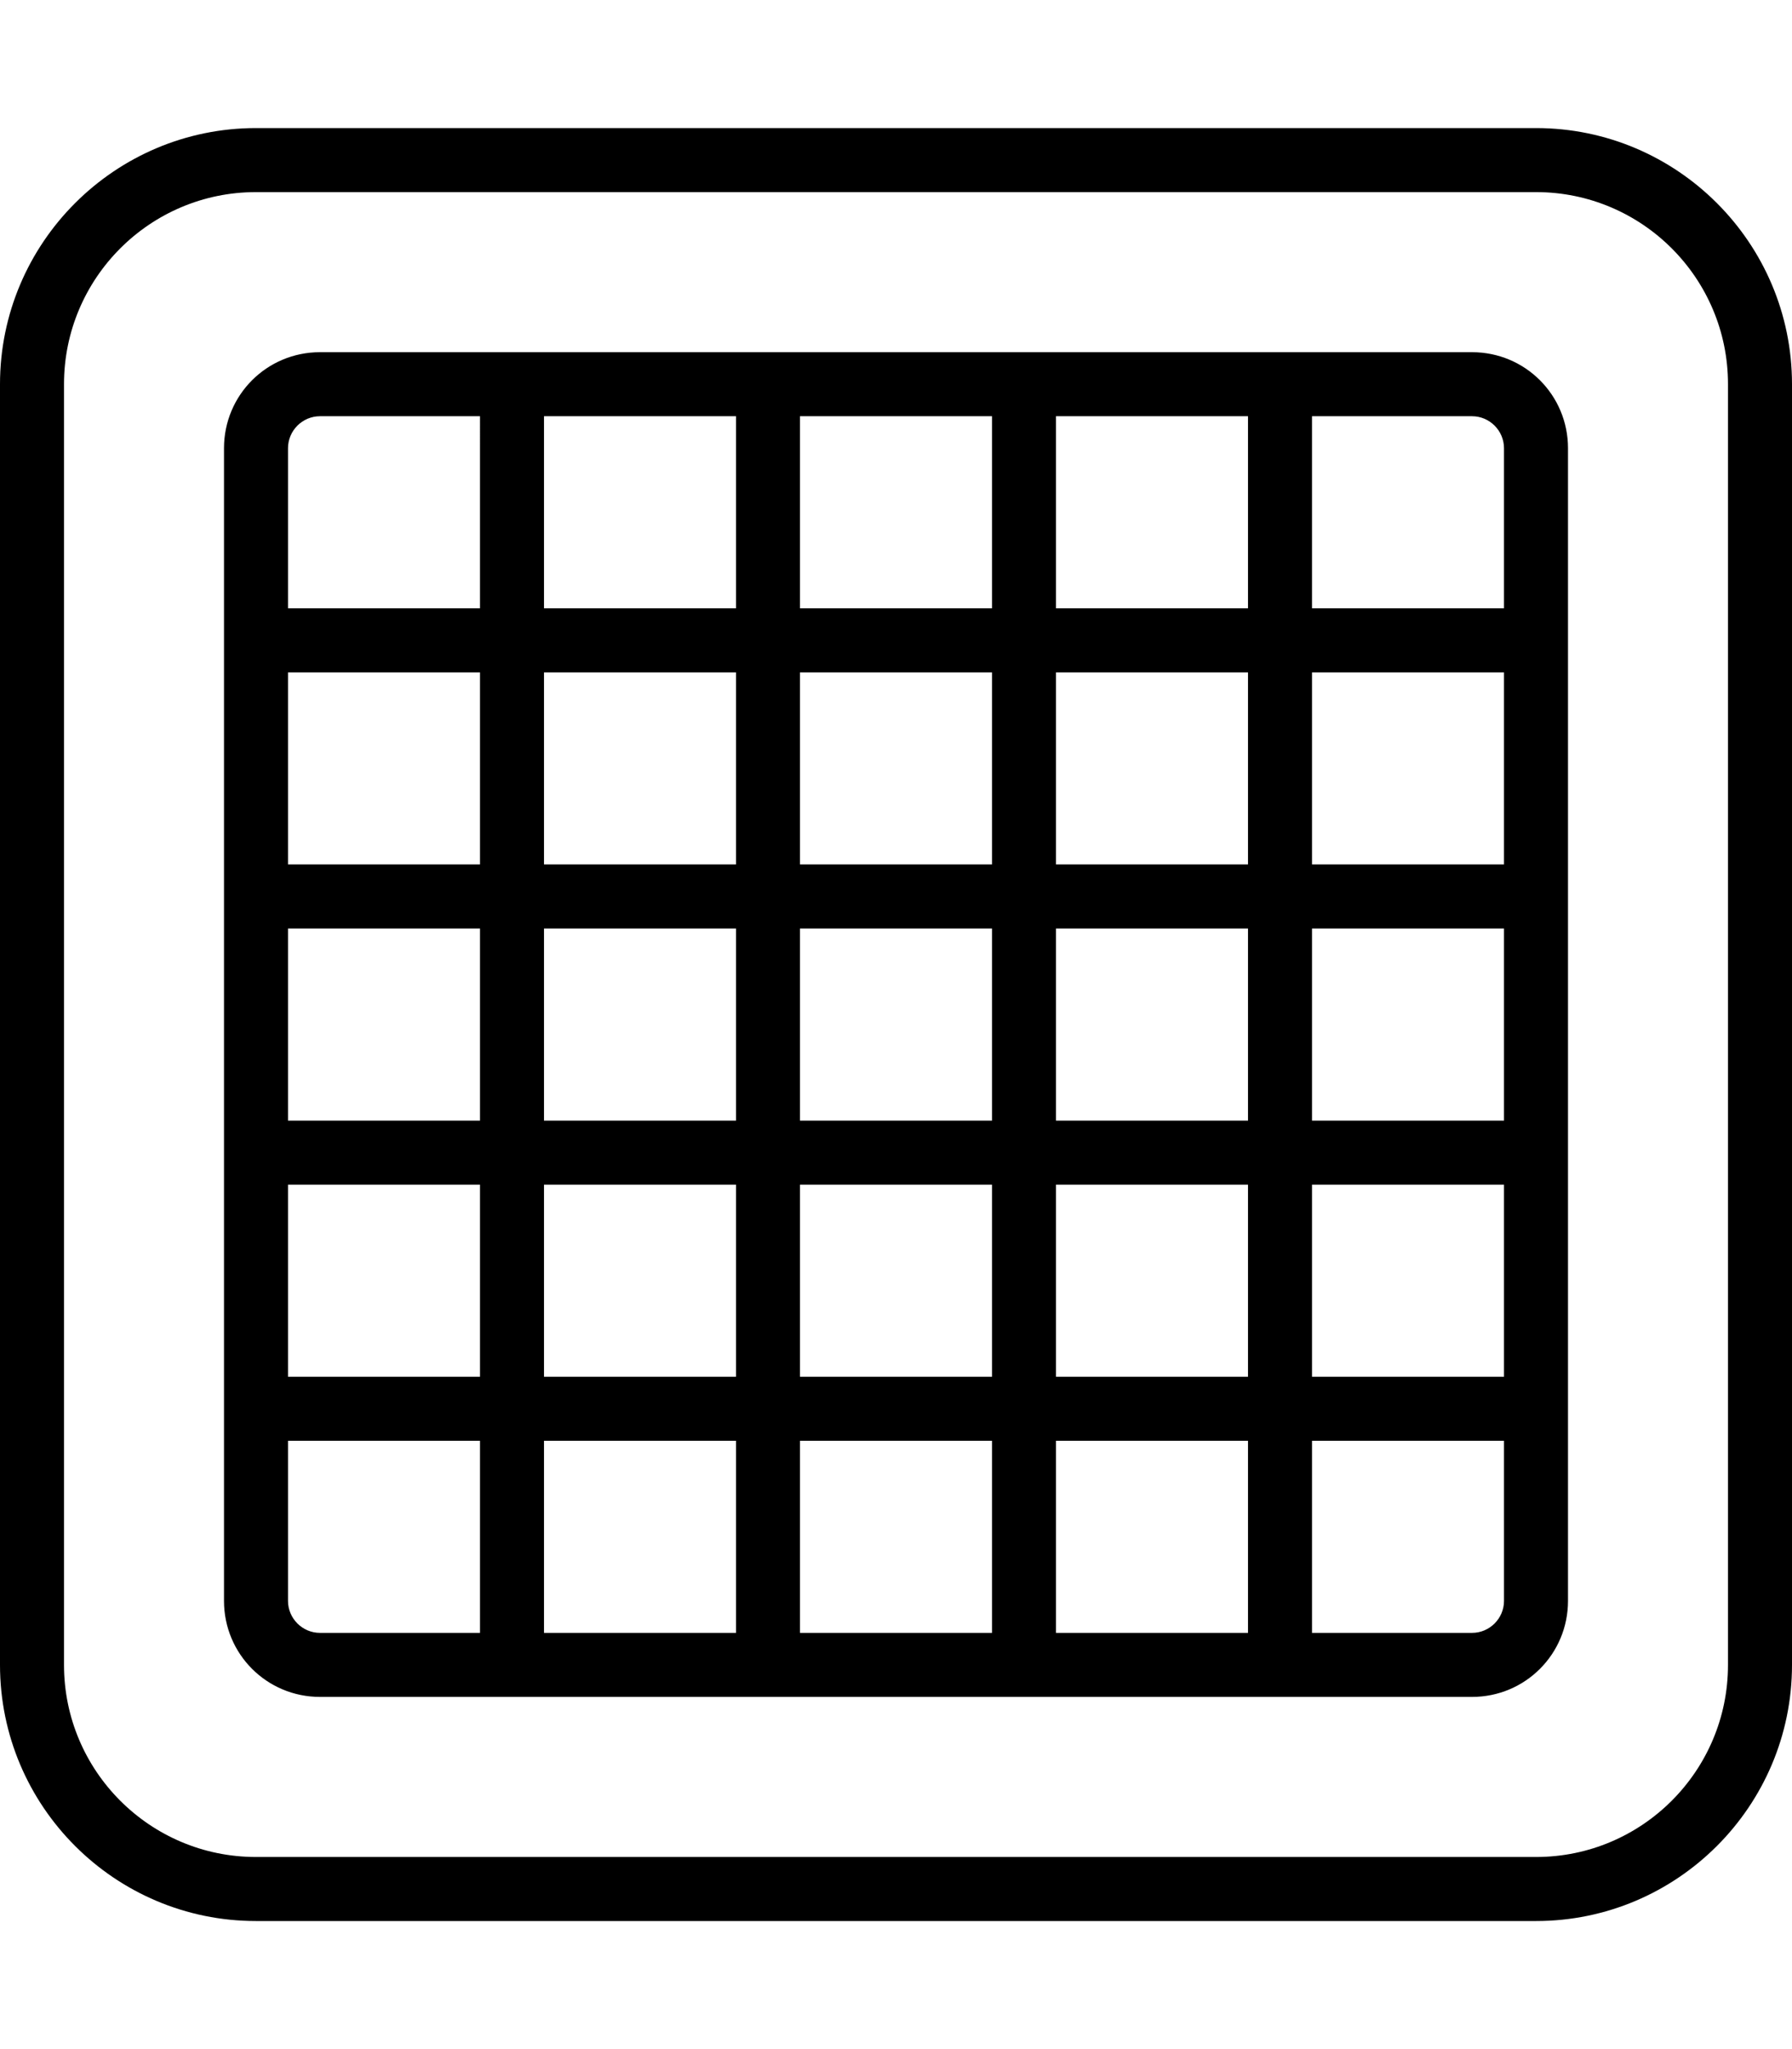 <svg xmlns="http://www.w3.org/2000/svg" viewBox="0 0 448 512"><!--! Font Awesome Pro 6.4.1 by @fontawesome - https://fontawesome.com License - https://fontawesome.com/license (Commercial License) Copyright 2023 Fonticons, Inc. --><path d="M64 48C37.5 48 16 69.5 16 96V416c0 26.5 21.5 48 48 48H384c26.5 0 48-21.5 48-48V96c0-26.5-21.5-48-48-48H64zM0 96C0 60.7 28.7 32 64 32H384c35.3 0 64 28.7 64 64V416c0 35.3-28.7 64-64 64H64c-35.3 0-64-28.7-64-64V96zm80-8h48 64 64 64 48c13.3 0 24 10.7 24 24v48 64 64 64 48c0 13.3-10.7 24-24 24H320 256 192 128 80c-13.3 0-24-10.7-24-24V352 288 224 160 112c0-13.3 10.7-24 24-24zm-8 24v40h48V104H80c-4.4 0-8 3.6-8 8zm64 40h48V104H136v48zm64 0h48V104H200v48zm64 0h48V104H264v48zm64 0h48V112c0-4.4-3.6-8-8-8H328v48zm0 16v48h48V168H328zm0 64v48h48V232H328zm0 64v48h48V296H328zm0 64v48h40c4.4 0 8-3.6 8-8V360H328zm-16 0H264v48h48V360zm-64 0H200v48h48V360zm-64 0H136v48h48V360zm-64 0H72v40c0 4.4 3.6 8 8 8h40V360zm0-16V296H72v48h48zm0-64V232H72v48h48zm0-64V168H72v48h48zm16 0h48V168H136v48zm64 0h48V168H200v48zm64 0h48V168H264v48zm0 16v48h48V232H264zm0 64v48h48V296H264zm-16 0H200v48h48V296zm-64 0H136v48h48V296zm0-16V232H136v48h48zm16 0h48V232H200v48z"/></svg>